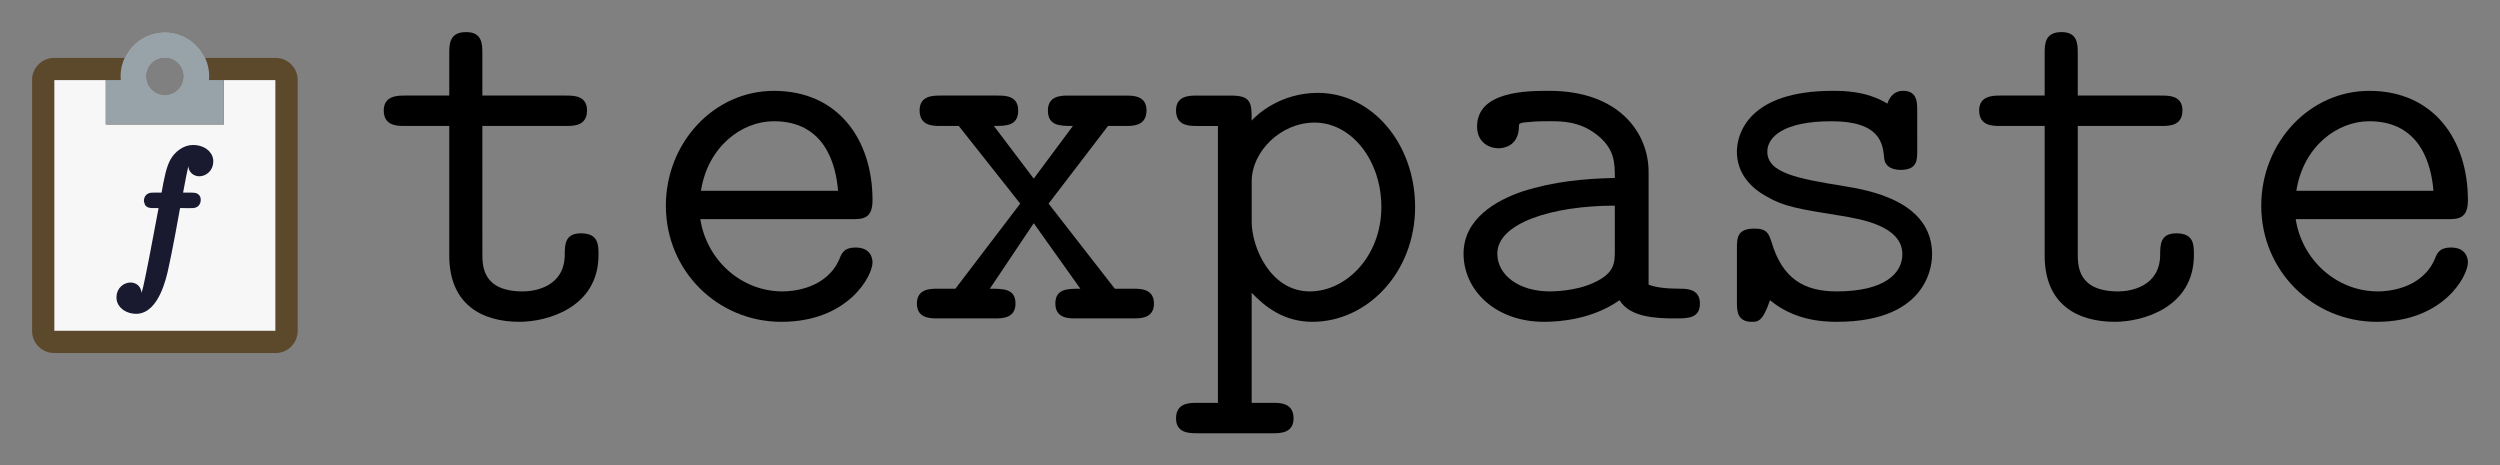 <svg
   xmlns="http://www.w3.org/2000/svg"
   width="155.805mm"
   height="29mm"
   viewBox="0 0 155.805 29"
   version="1.1">
  <rect x="0" y="0" width="155.805" height="29" fill="#808080" stroke="none"/>
  <g>
    <path
       style="display:inline;fill:#f7f7f7;fill-opacity:1;stroke:none;stroke-width:0.176;stroke-linecap:butt;stroke-linejoin:miter;stroke-miterlimit:4;stroke-dasharray:none;stroke-opacity:1"
       d="M 3.379,4.989 H 6.597 V 7.748 H 13.954 V 4.989 h 3.218 V 20.621 H 3.379 Z" />
    <path
       style="display:inline;fill:#191a2f;fill-opacity:1;stroke:#191a2f;stroke-width:0.644;stroke-linecap:butt;stroke-linejoin:round;stroke-miterlimit:4;stroke-dasharray:none;stroke-opacity:1"
       d="m 11.885,12.648 c 0.214,0 0.304,0 0.304,-0.214 0,-0.107 -0.091,-0.107 -0.288,-0.107 h -0.88 c 0.206,-1.119 0.362,-1.893 0.444,-2.238 0.066,-0.263 0.296,-0.51 0.576,-0.51 0.23,0 0.461,0.099 0.568,0.197 -0.42,0.041 -0.551,0.354 -0.551,0.543 0,0.214 0.165,0.346 0.37,0.346 0.214,0 0.543,-0.189 0.543,-0.601 0,-0.453 -0.461,-0.708 -0.938,-0.708 -0.469,0 -0.922,0.354 -1.144,0.773 -0.189,0.379 -0.304,0.773 -0.551,2.197 H 9.605 c -0.206,0 -0.313,0 -0.313,0.197 0,0.123 0.066,0.123 0.28,0.123 h 0.699 c -0.197,1.012 -0.642,3.464 -0.889,4.633 -0.189,0.946 -0.354,1.736 -0.897,1.736 -0.033,0 -0.346,0 -0.543,-0.206 0.551,-0.041 0.551,-0.518 0.551,-0.535 0,-0.214 -0.156,-0.346 -0.362,-0.346 -0.222,0 -0.551,0.189 -0.551,0.601 0,0.469 0.485,0.708 0.905,0.708 1.111,0 1.572,-1.991 1.687,-2.534 0.197,-0.839 0.732,-3.736 0.782,-4.057 z m 0,0" />
    <path
       style="display:inline;fill:#5c482a;fill-opacity:1;stroke:none;stroke-width:0.176;stroke-linecap:butt;stroke-linejoin:miter;stroke-miterlimit:4;stroke-dasharray:none;stroke-opacity:1"
       d="M 10.276,2 C 9.197,2 8.217,2.629 7.768,3.61 H 3.379 C 2.615,3.61 2,4.225 2,4.989 V 20.621 C 2,21.385 2.615,22 3.379,22 H 17.172 c 0.764,0 1.379,-0.615 1.379,-1.379 V 4.989 c 0,-0.764 -0.615,-1.379 -1.379,-1.379 H 12.784 C 12.335,2.629 11.355,2 10.276,2 Z m -0.008,1.61 a 1.149,1.149 0 0 1 0.008,0 1.149,1.149 0 0 1 1.149,1.149 A 1.149,1.149 0 0 1 10.276,5.908 1.149,1.149 0 0 1 9.127,4.759 1.149,1.149 0 0 1 10.268,3.61 Z M 3.379,4.989 H 6.597 V 7.748 H 13.954 V 4.989 h 3.218 V 20.621 H 3.379 Z" />
    <path
       style="fill:#98a2a9;fill-opacity:1;stroke:none;stroke-width:0.247;stroke-linecap:butt;stroke-linejoin:round;stroke-miterlimit:4;stroke-dasharray:none;stroke-opacity:1"
       d="m 10.234,2 a 2.759,2.759 0 0 0 -2.717,2.759 2.759,2.759 0 0 0 2.759,2.759 2.759,2.759 0 0 0 2.759,-2.759 2.759,2.759 0 0 0 -2.759,-2.759 2.759,2.759 0 0 0 -0.042,0 z m 0.034,1.61 a 1.149,1.149 0 0 1 0.008,0 1.149,1.149 0 0 1 1.149,1.149 A 1.149,1.149 0 0 1 10.276,5.908 1.149,1.149 0 0 1 9.127,4.759 1.149,1.149 0 0 1 10.268,3.61 Z" />
    <path
       style="fill:#98a2a9;fill-opacity:1;stroke:none;stroke-width:0.247;stroke-linecap:butt;stroke-linejoin:round;stroke-miterlimit:4;stroke-dasharray:none;stroke-opacity:1"
       d="M 6.597,4.989 H 8.437 l 1.882,1.53 1.796,-1.53 h 1.839 V 7.748 H 6.597 Z" />
    <path
       style="fill:#000000;fill-opacity:1;stroke:none;stroke-width:0.353;stroke-miterlimit:4;stroke-dasharray:none"
       d="m 30.061,7.85 h 5.219 c 0.463,0 1.305,0 1.305,-0.968 0,-0.926 -0.842,-0.926 -1.305,-0.926 H 30.061 V 3.347 c 0,-0.589 0,-1.347 -1.01,-1.347 -1.052,0 -1.052,0.758 -1.052,1.347 v 2.609 h -2.778 c -0.421,0 -1.305,0 -1.305,0.926 0,0.968 0.842,0.968 1.305,0.968 h 2.778 v 8.081 c 0,3.03 2.02,4.125 4.377,4.125 1.726,0 4.924,-0.884 4.924,-4.167 0,-0.631 0,-1.347 -1.094,-1.347 -1.01,0 -1.01,0.715 -1.01,1.389 -0.042,1.936 -1.852,2.231 -2.609,2.231 -2.525,0 -2.525,-1.599 -2.525,-2.357 z m 0,0" />
    <path
       style="fill:#000000;fill-opacity:1;stroke:none;stroke-width:0.353;stroke-miterlimit:4;stroke-dasharray:none"
       d="m 53.072,13.658 c 0.673,0 1.305,0 1.305,-1.178 0,-3.788 -2.146,-6.818 -6.145,-6.818 -3.746,0 -6.734,3.241 -6.734,7.155 0,4.082 3.241,7.239 7.197,7.239 4.167,0 5.682,-2.862 5.682,-3.704 0,-0.21 -0.084,-0.926 -1.052,-0.926 -0.631,0 -0.842,0.253 -1.01,0.715 -0.8,1.852 -2.904,2.02 -3.535,2.02 -2.652,0 -4.756,-2.02 -5.135,-4.503 z m -9.386,-1.768 c 0.421,-2.736 2.525,-4.335 4.545,-4.335 3.199,0 3.872,2.736 3.998,4.335 z m 0,0" />
    <path
       style="fill:#000000;fill-opacity:1;stroke:none;stroke-width:0.353;stroke-miterlimit:4;stroke-dasharray:none"
       d="m 65.35,12.69 3.704,-4.84 h 1.094 c 0.463,0 1.305,0 1.305,-0.968 0,-0.926 -0.842,-0.926 -1.305,-0.926 h -3.535 c -0.463,0 -1.305,0 -1.305,0.926 0,0.968 0.758,0.968 1.557,0.968 L 64.424,11.133 61.941,7.85 c 0.758,0 1.515,0 1.515,-0.968 0,-0.926 -0.842,-0.926 -1.263,-0.926 h -3.577 c -0.463,0 -1.305,0 -1.305,0.926 0,0.968 0.842,0.968 1.305,0.968 h 1.136 l 3.83,4.84 -4.04,5.303 h -1.094 c -0.463,0 -1.305,0 -1.305,0.926 0,0.926 0.842,0.926 1.305,0.926 h 3.535 c 0.463,0 1.305,0 1.305,-0.926 0,-0.926 -0.758,-0.926 -1.599,-0.926 l 2.736,-4.082 2.904,4.082 c -0.8,0 -1.557,0 -1.557,0.926 0,0.926 0.842,0.926 1.263,0.926 h 3.577 c 0.463,0 1.305,0 1.305,-0.926 0,-0.926 -0.842,-0.926 -1.305,-0.926 h -1.136 z m 0,0" />
    <path
       style="fill:#000000;fill-opacity:1;stroke:none;stroke-width:0.353;stroke-miterlimit:4;stroke-dasharray:none"
       d="m 79.354,27 c 0.421,0 1.263,0 1.263,-0.926 0,-0.968 -0.842,-0.968 -1.263,-0.968 h -1.347 v -6.86 c 0.8,0.842 1.978,1.81 3.788,1.81 3.409,0 6.397,-3.072 6.397,-7.155 0,-3.956 -2.694,-7.113 -6.061,-7.113 -2.357,0 -3.83,1.389 -4.125,1.726 0,-1.052 0,-1.557 -1.263,-1.557 h -2.146 c -0.463,0 -1.305,0 -1.305,0.926 0,0.968 0.842,0.968 1.305,0.968 H 75.903 V 25.106 h -1.305 c -0.463,0 -1.305,0 -1.305,0.968 0,0.926 0.842,0.926 1.305,0.926 z M 78.008,11.301 c 0,-1.852 1.81,-3.662 3.914,-3.662 2.315,0 4.167,2.357 4.167,5.261 0,3.072 -2.189,5.261 -4.461,5.261 -2.441,0 -3.62,-2.736 -3.62,-4.335 z m 0,0" />
    <path
       style="fill:#000000;fill-opacity:1;stroke:none;stroke-width:0.353;stroke-miterlimit:4;stroke-dasharray:none"
       d="m 102.744,10.712 c 0,-2.441 -1.852,-5.051 -6.187,-5.051 -1.347,0 -4.503,0 -4.503,2.231 0,0.884 0.631,1.347 1.347,1.347 0.168,0 1.263,-0.042 1.263,-1.389 0,-0.168 0.042,-0.21 0.715,-0.253 0.379,-0.042 0.8,-0.042 1.221,-0.042 0.715,0 1.81,0 2.862,0.8 1.178,0.884 1.178,1.81 1.178,2.736 -1.894,0.042 -3.788,0.21 -5.766,0.842 -1.599,0.547 -3.662,1.684 -3.662,3.872 0,2.315 2.02,4.251 5.008,4.251 1.052,0 3.03,-0.168 4.714,-1.347 0.631,1.052 2.231,1.136 3.451,1.136 0.8,0 1.557,0 1.557,-0.926 0,-0.926 -0.842,-0.926 -1.263,-0.926 -0.842,0 -1.515,-0.084 -1.936,-0.253 z m -2.104,4.882 c 0,0.758 0,1.431 -1.305,2.02 -1.136,0.547 -2.652,0.547 -2.736,0.547 -1.936,0 -3.283,-1.01 -3.283,-2.357 0,-1.894 3.409,-2.988 7.323,-2.988 z m 0,0" />
    <path
       style="fill:#000000;fill-opacity:1;stroke:none;stroke-width:0.353;stroke-miterlimit:4;stroke-dasharray:none"
       d="m 119.484,6.882 c 0,-0.505 0,-1.221 -0.884,-1.221 -0.758,0 -0.968,0.758 -0.968,0.8 -1.305,-0.8 -2.778,-0.8 -3.409,-0.8 -5.261,0 -5.976,2.694 -5.976,3.788 0,1.305 0.8,2.231 1.894,2.82 1.01,0.589 1.936,0.758 4.588,1.178 1.263,0.21 3.83,0.631 3.83,2.399 0,1.178 -1.094,2.315 -4.082,2.315 -2.062,0 -3.409,-0.8 -4.082,-3.114 -0.168,-0.463 -0.253,-0.8 -1.052,-0.8 -1.094,0 -1.094,0.589 -1.094,1.263 v 3.325 c 0,0.505 0,1.221 0.926,1.221 0.379,0 0.673,0 1.136,-1.347 1.473,1.221 3.157,1.347 4.167,1.347 5.934,0 5.934,-3.872 5.934,-4.209 0,-3.325 -3.956,-3.998 -5.513,-4.251 -2.82,-0.463 -4.756,-0.8 -4.756,-2.146 0,-0.884 0.968,-1.894 3.998,-1.894 3.072,0 3.199,1.431 3.283,2.273 0.042,0.631 0.631,0.758 1.01,0.758 1.052,0 1.052,-0.589 1.052,-1.221 z m 0,0" />
    <path
       style="fill:#000000;fill-opacity:1;stroke:none;stroke-width:0.353;stroke-miterlimit:4;stroke-dasharray:none"
       d="m 129.49,7.85 h 5.219 c 0.463,0 1.305,0 1.305,-0.968 0,-0.926 -0.842,-0.926 -1.305,-0.926 h -5.219 V 3.347 c 0,-0.589 0,-1.347 -1.01,-1.347 -1.052,0 -1.052,0.758 -1.052,1.347 v 2.609 h -2.778 c -0.421,0 -1.305,0 -1.305,0.926 0,0.968 0.842,0.968 1.305,0.968 h 2.778 v 8.081 c 0,3.03 2.02,4.125 4.377,4.125 1.726,0 4.924,-0.884 4.924,-4.167 0,-0.631 0,-1.347 -1.094,-1.347 -1.01,0 -1.01,0.715 -1.01,1.389 -0.042,1.936 -1.852,2.231 -2.609,2.231 -2.525,0 -2.525,-1.599 -2.525,-2.357 z m 0,0" />
    <path
       style="fill:#000000;fill-opacity:1;stroke:none;stroke-width:0.353;stroke-miterlimit:4;stroke-dasharray:none"
       d="m 152.5,13.658 c 0.673,0 1.305,0 1.305,-1.178 0,-3.788 -2.146,-6.818 -6.145,-6.818 -3.746,0 -6.734,3.241 -6.734,7.155 0,4.082 3.241,7.239 7.197,7.239 4.167,0 5.682,-2.862 5.682,-3.704 0,-0.21 -0.084,-0.926 -1.052,-0.926 -0.631,0 -0.842,0.253 -1.01,0.715 -0.8,1.852 -2.904,2.02 -3.535,2.02 -2.652,0 -4.756,-2.02 -5.135,-4.503 z m -9.386,-1.768 c 0.421,-2.736 2.525,-4.335 4.545,-4.335 3.199,0 3.872,2.736 3.998,4.335 z m 0,0" />
  </g>
</svg>
